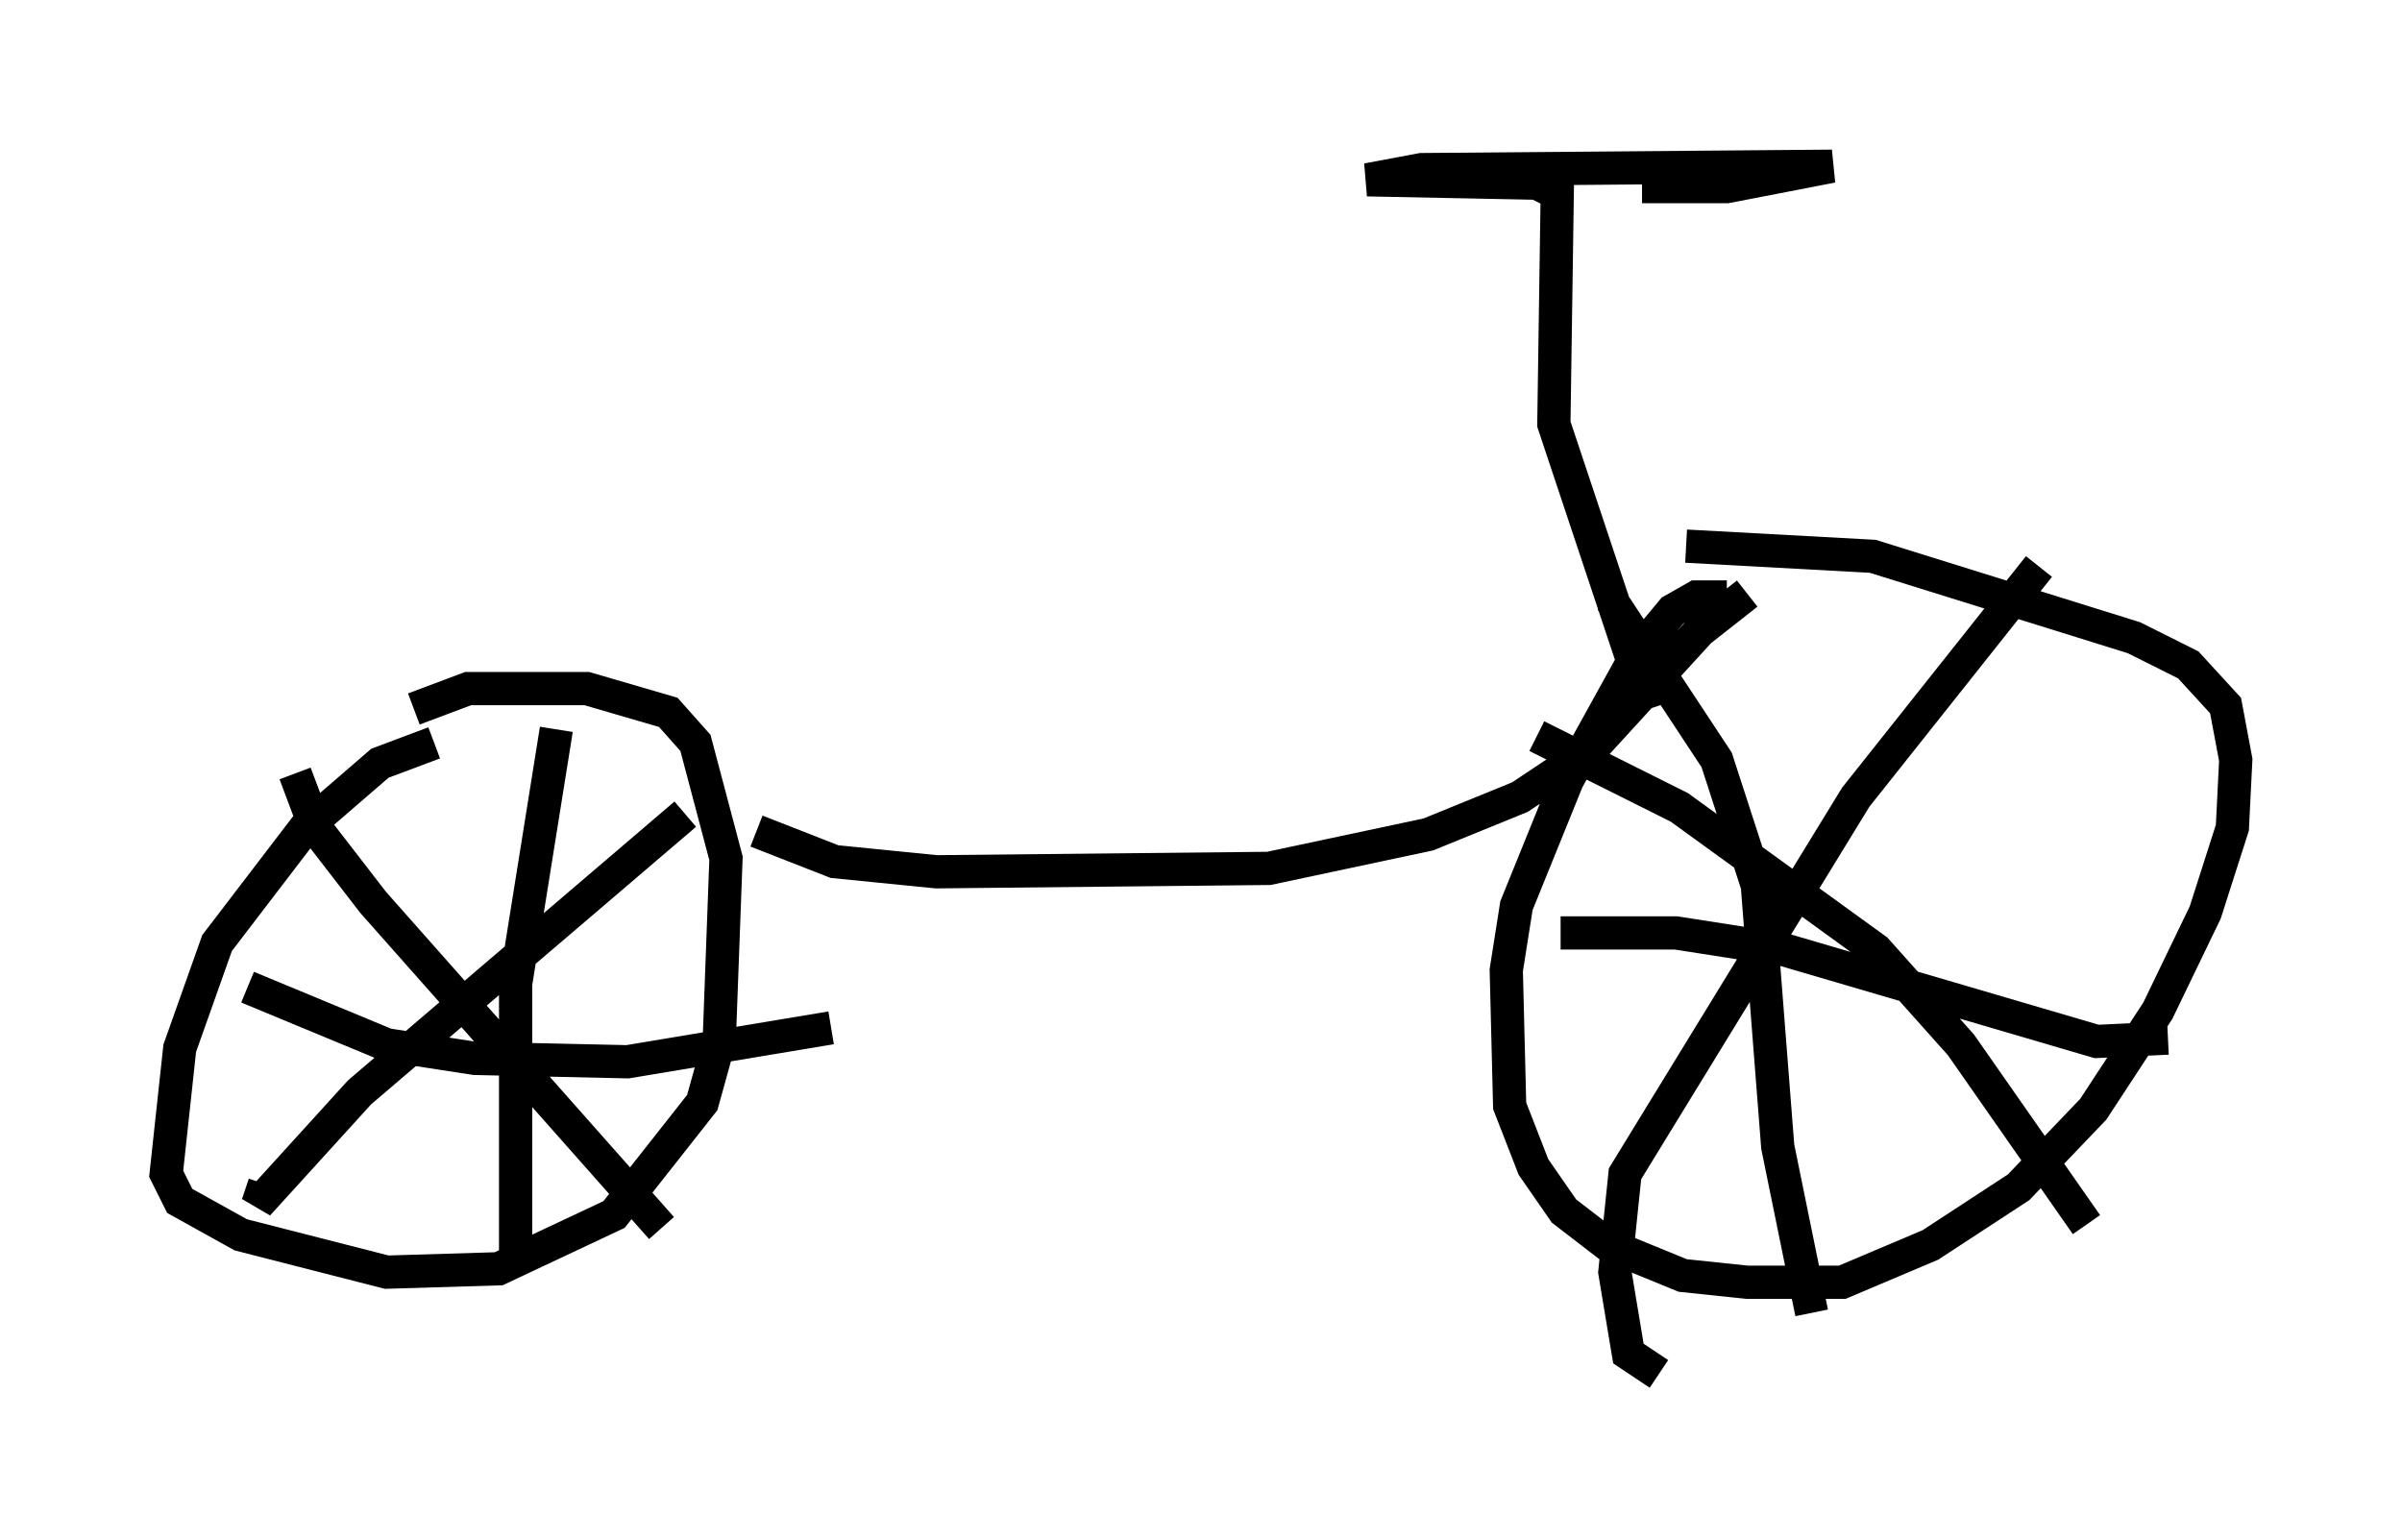 <?xml version="1.0" encoding="utf-8" ?>
<svg baseProfile="full" height="46.342" version="1.1" width="72.272" xmlns="http://www.w3.org/2000/svg" xmlns:ev="http://www.w3.org/2001/xml-events" xmlns:xlink="http://www.w3.org/1999/xlink"><defs /><rect fill="white" height="46.342" width="72.272" x="0" y="0" /><path d="M15.004, 22.456 m-1.94, -0.102 l-1.633, 0.613 -2.246, 1.94 l-2.654, 3.471 -1.123, 3.165 l-0.408, 3.777 0.408, 0.817 l1.838, 1.021 4.39, 1.123 l3.369, -0.102 3.471, -1.633 l2.654, -3.369 0.51, -1.838 l0.204, -5.513 -0.919, -3.471 l-0.817, -0.919 -2.45, -0.715 l-3.573, 0.0 -1.633, 0.613 m-3.573, 1.94 l0.613, 1.633 1.735, 2.246 l8.677, 9.8 m0.715, -12.454 l-9.8, 8.371 -3.063, 3.369 l0.204, -0.613 m8.779, -13.679 l-1.225, 7.656 0.0, 8.575 m-8.065, -8.473 l4.185, 1.735 2.654, 0.408 l4.594, 0.102 6.125, -1.021 m-2.246, -5.921 l2.348, 0.919 3.063, 0.306 l10.004, -0.102 4.798, -1.021 l2.756, -1.123 2.144, -1.429 l3.267, -3.573 1.429, -1.123 m-0.613, 0.102 l-0.919, 0.0 -0.715, 0.408 l-1.021, 1.225 -2.144, 3.879 l-1.531, 3.777 -0.306, 1.94 l0.102, 4.083 0.715, 1.838 l0.919, 1.327 1.327, 1.021 l2.246, 0.919 1.94, 0.204 l2.858, 0.0 2.654, -1.123 l2.654, -1.735 2.246, -2.348 l1.94, -2.96 1.429, -2.96 l0.817, -2.552 0.102, -2.042 l-0.306, -1.633 -1.123, -1.225 l-1.633, -0.817 -7.861, -2.45 l-5.615, -0.306 m-4.492, 5.717 l4.288, 2.144 5.921, 4.288 l2.552, 2.858 3.777, 5.41 m-1.429, -19.804 l-5.513, 6.942 -6.942, 11.331 l-0.306, 2.96 0.408, 2.45 l0.919, 0.613 m-1.429, -23.275 l3.165, 4.798 1.225, 3.777 l0.613, 7.861 1.021, 5.002 m-7.554, -11.433 l3.471, 0.0 3.267, 0.51 l9.392, 2.756 2.144, -0.102 m-15.619, -9.902 l-2.858, -8.575 0.102, -6.942 l-0.613, -0.306 -5.104, -0.102 l1.633, -0.306 12.352, -0.102 l-3.165, 0.613 -2.552, 0.0 " fill="none" stroke="black" stroke-width="1" /></svg>